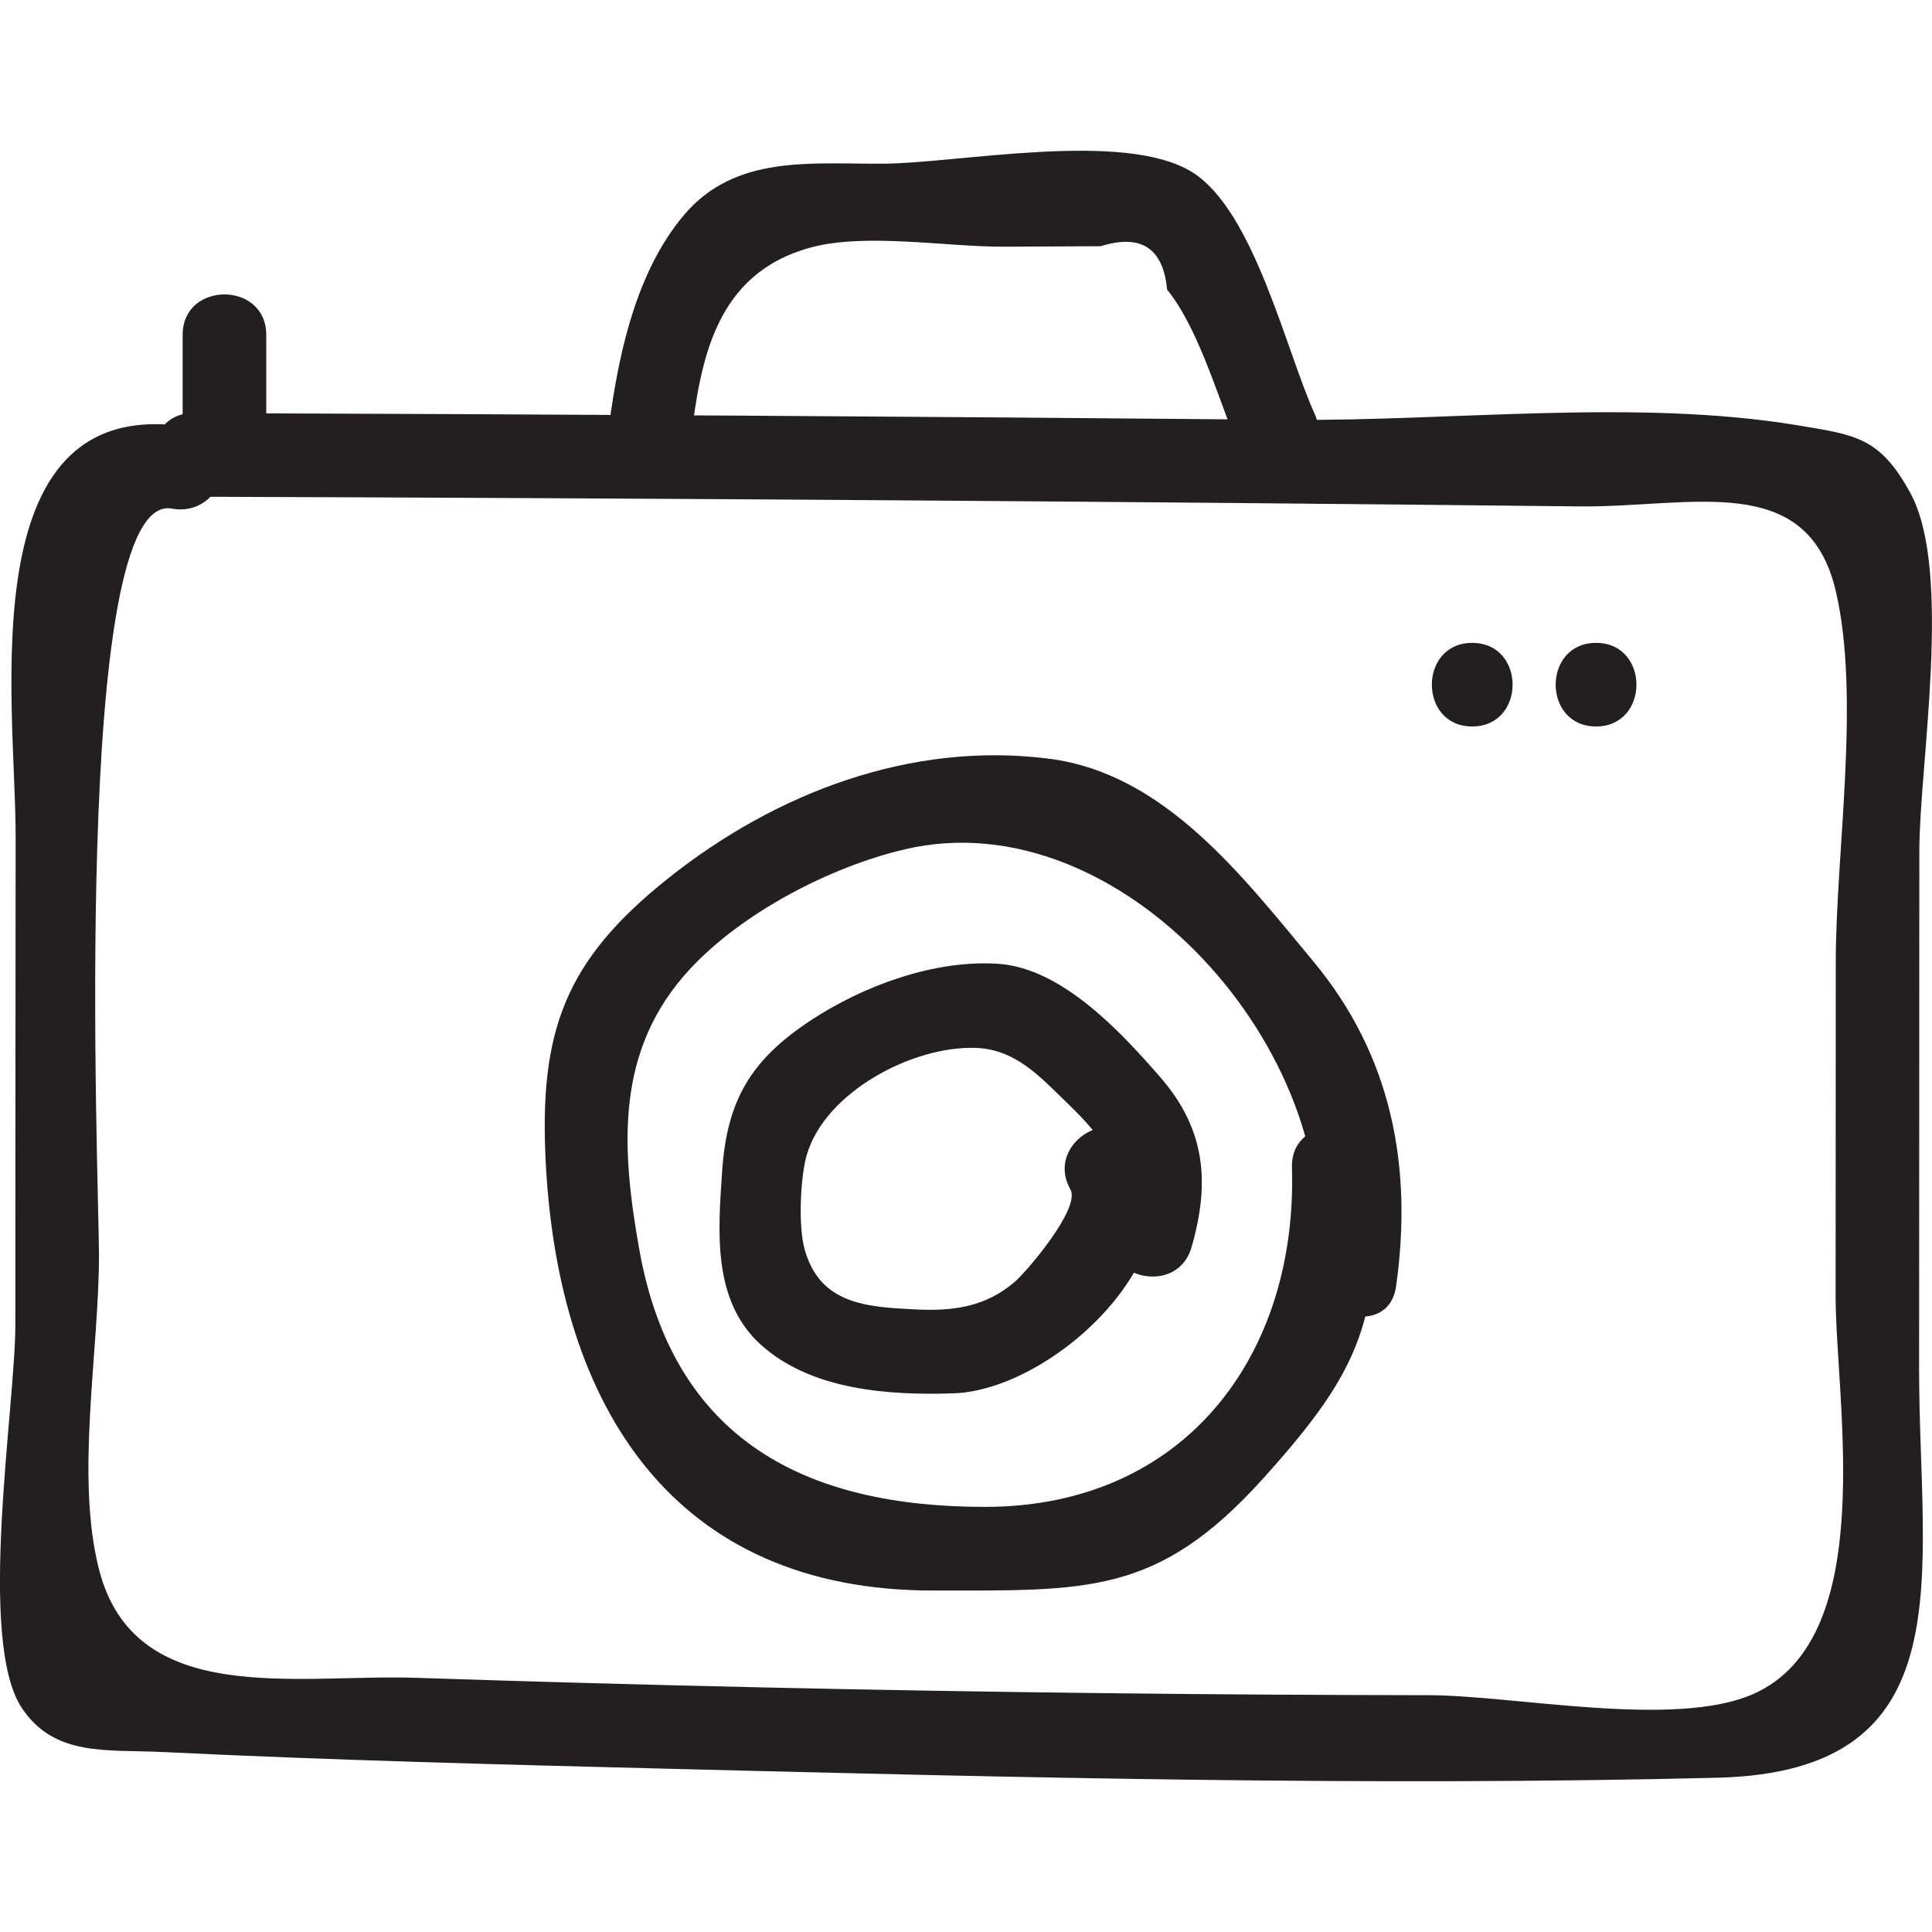<?xml version="1.0" ?><svg id="Layer_1" style="enable-background:new 0 0 52 52;" version="1.1" viewBox="0 0 52 52" xml:space="preserve" xmlns="http://www.w3.org/2000/svg" xmlns:xlink="http://www.w3.org/1999/xlink"><style type="text/css">
	.st0{fill:#231F20;}
</style><g><g><path class="st0" d="M5.207,13.369c12.431,0.041,24.862,0.126,37.293,0.261    c3.023,0.033,6.152-0.992,6.914,2.294c0.665,2.868-0.003,7.019-0.004,9.972    c-0.001,2.992-0.003,5.983-0.004,8.975c-0.001,2.854,1.193,9.213-2.211,10.721    c-2.12,0.939-6.425,0.037-8.754,0.034c-2.918-0.003-5.836-0.021-8.754-0.055    c-6.16-0.07-12.319-0.208-18.477-0.412c-3.253-0.108-7.586,0.824-8.545-2.918    c-0.64-2.497-0.001-5.854-0.001-8.458c0-1.976-0.779-20.6,1.965-20.094    c1.415,0.261,2.022-1.907,0.598-2.17c-6.102-1.126-4.803,7.346-4.806,10.986    C0.416,26.891,0.414,31.277,0.413,35.662c-0,2.199-1.042,8.502,0.181,10.318    c0.882,1.31,2.274,1.102,3.811,1.177c4.533,0.22,9.074,0.336,13.61,0.45    c9.386,0.236,18.818,0.472,28.206,0.241c6.738-0.165,5.43-5.473,5.432-10.984    c0.002-4.653,0.004-9.307,0.006-13.96c0.001-2.316,0.905-7.537-0.241-9.633    c-0.819-1.497-1.456-1.563-3.032-1.824c-4.354-0.72-9.302-0.106-13.739-0.147    c-9.814-0.091-19.628-0.15-29.442-0.182    C3.759,11.114,3.757,13.364,5.207,13.369L5.207,13.369z"/></g><g><path class="st0" d="M28.809,32.01c0.289,0.513-1.192,2.225-1.477,2.474    c-0.805,0.702-1.691,0.809-2.696,0.759c-1.308-0.065-2.566-0.133-2.98-1.619    c-0.175-0.63-0.113-1.945,0.056-2.531c0.487-1.692,2.838-2.945,4.547-2.889    c1.074,0.035,1.737,0.78,2.439,1.459c1.036,1.001,1.649,1.757,1.203,3.306    c-0.401,1.394,1.769,1.989,2.17,0.598c0.499-1.733,0.381-3.169-0.843-4.575    c-1.048-1.205-2.639-2.931-4.351-3.05c-1.72-0.12-3.642,0.59-5.056,1.522    c-1.604,1.057-2.255,2.142-2.384,4.052c-0.109,1.623-0.273,3.486,1.04,4.676    c1.354,1.228,3.465,1.37,5.197,1.309c2.691-0.095,6.673-3.788,5.077-6.625    C30.042,29.612,28.098,30.745,28.809,32.01L28.809,32.01z"/></g><g><path class="st0" d="M34.773,31.427c0.153,5.044-2.88,9.13-8.261,9.131    c-4.795,0.001-8.392-1.77-9.308-6.941c-0.485-2.736-0.652-5.355,1.363-7.531    c1.416-1.528,3.786-2.758,5.789-3.227c5.843-1.37,11.845,5.5,11.05,11.164    c-0.199,1.416,1.969,2.028,2.17,0.598c0.451-3.213-0.11-6.199-2.227-8.745    c-1.913-2.302-4.002-5.052-7.099-5.453c-3.729-0.483-7.38,0.918-10.268,3.219    c-2.773,2.208-3.474,4.108-3.294,7.635c0.338,6.619,3.462,11.533,10.415,11.532    c4.156-0.001,6.05,0.141,8.896-3.017c2.691-2.986,3.148-4.281,3.024-8.364    C36.979,29.983,34.729,29.977,34.773,31.427L34.773,31.427z"/></g><g><path class="st0" d="M39.625,19.553c1.448,0,1.45-2.25,0-2.25    C38.177,17.303,38.175,19.553,39.625,19.553L39.625,19.553z"/></g><g><path class="st0" d="M42.958,19.553c1.448,0,1.45-2.25,0-2.25    C41.51,17.303,41.508,19.553,42.958,19.553L42.958,19.553z"/></g><g><path class="st0" d="M18.583,11.935c0.265-2.26,0.669-4.567,3.225-5.27    c1.475-0.406,3.674-0.018,5.212-0.025c0.869-0.004,1.737-0.008,2.606-0.013    c1.087-0.339,1.682,0.051,1.787,1.169c0.913,1.127,1.422,3.142,2.024,4.47    c0.596,1.317,2.536,0.175,1.943-1.136c-0.776-1.715-1.629-5.463-3.294-6.497    c-1.834-1.139-6.288-0.237-8.323-0.227c-1.95,0.01-3.968-0.246-5.346,1.373    c-1.394,1.638-1.842,4.099-2.084,6.156    C16.164,13.37,18.415,13.358,18.583,11.935L18.583,11.935z"/></g><g><path class="st0" d="M4.916,9.011c0,0.889,0,1.778,0,2.667c0,1.448,2.25,1.45,2.25,0    c0-0.889,0-1.778,0-2.667C7.166,7.564,4.916,7.561,4.916,9.011L4.916,9.011z"/></g></g></svg>